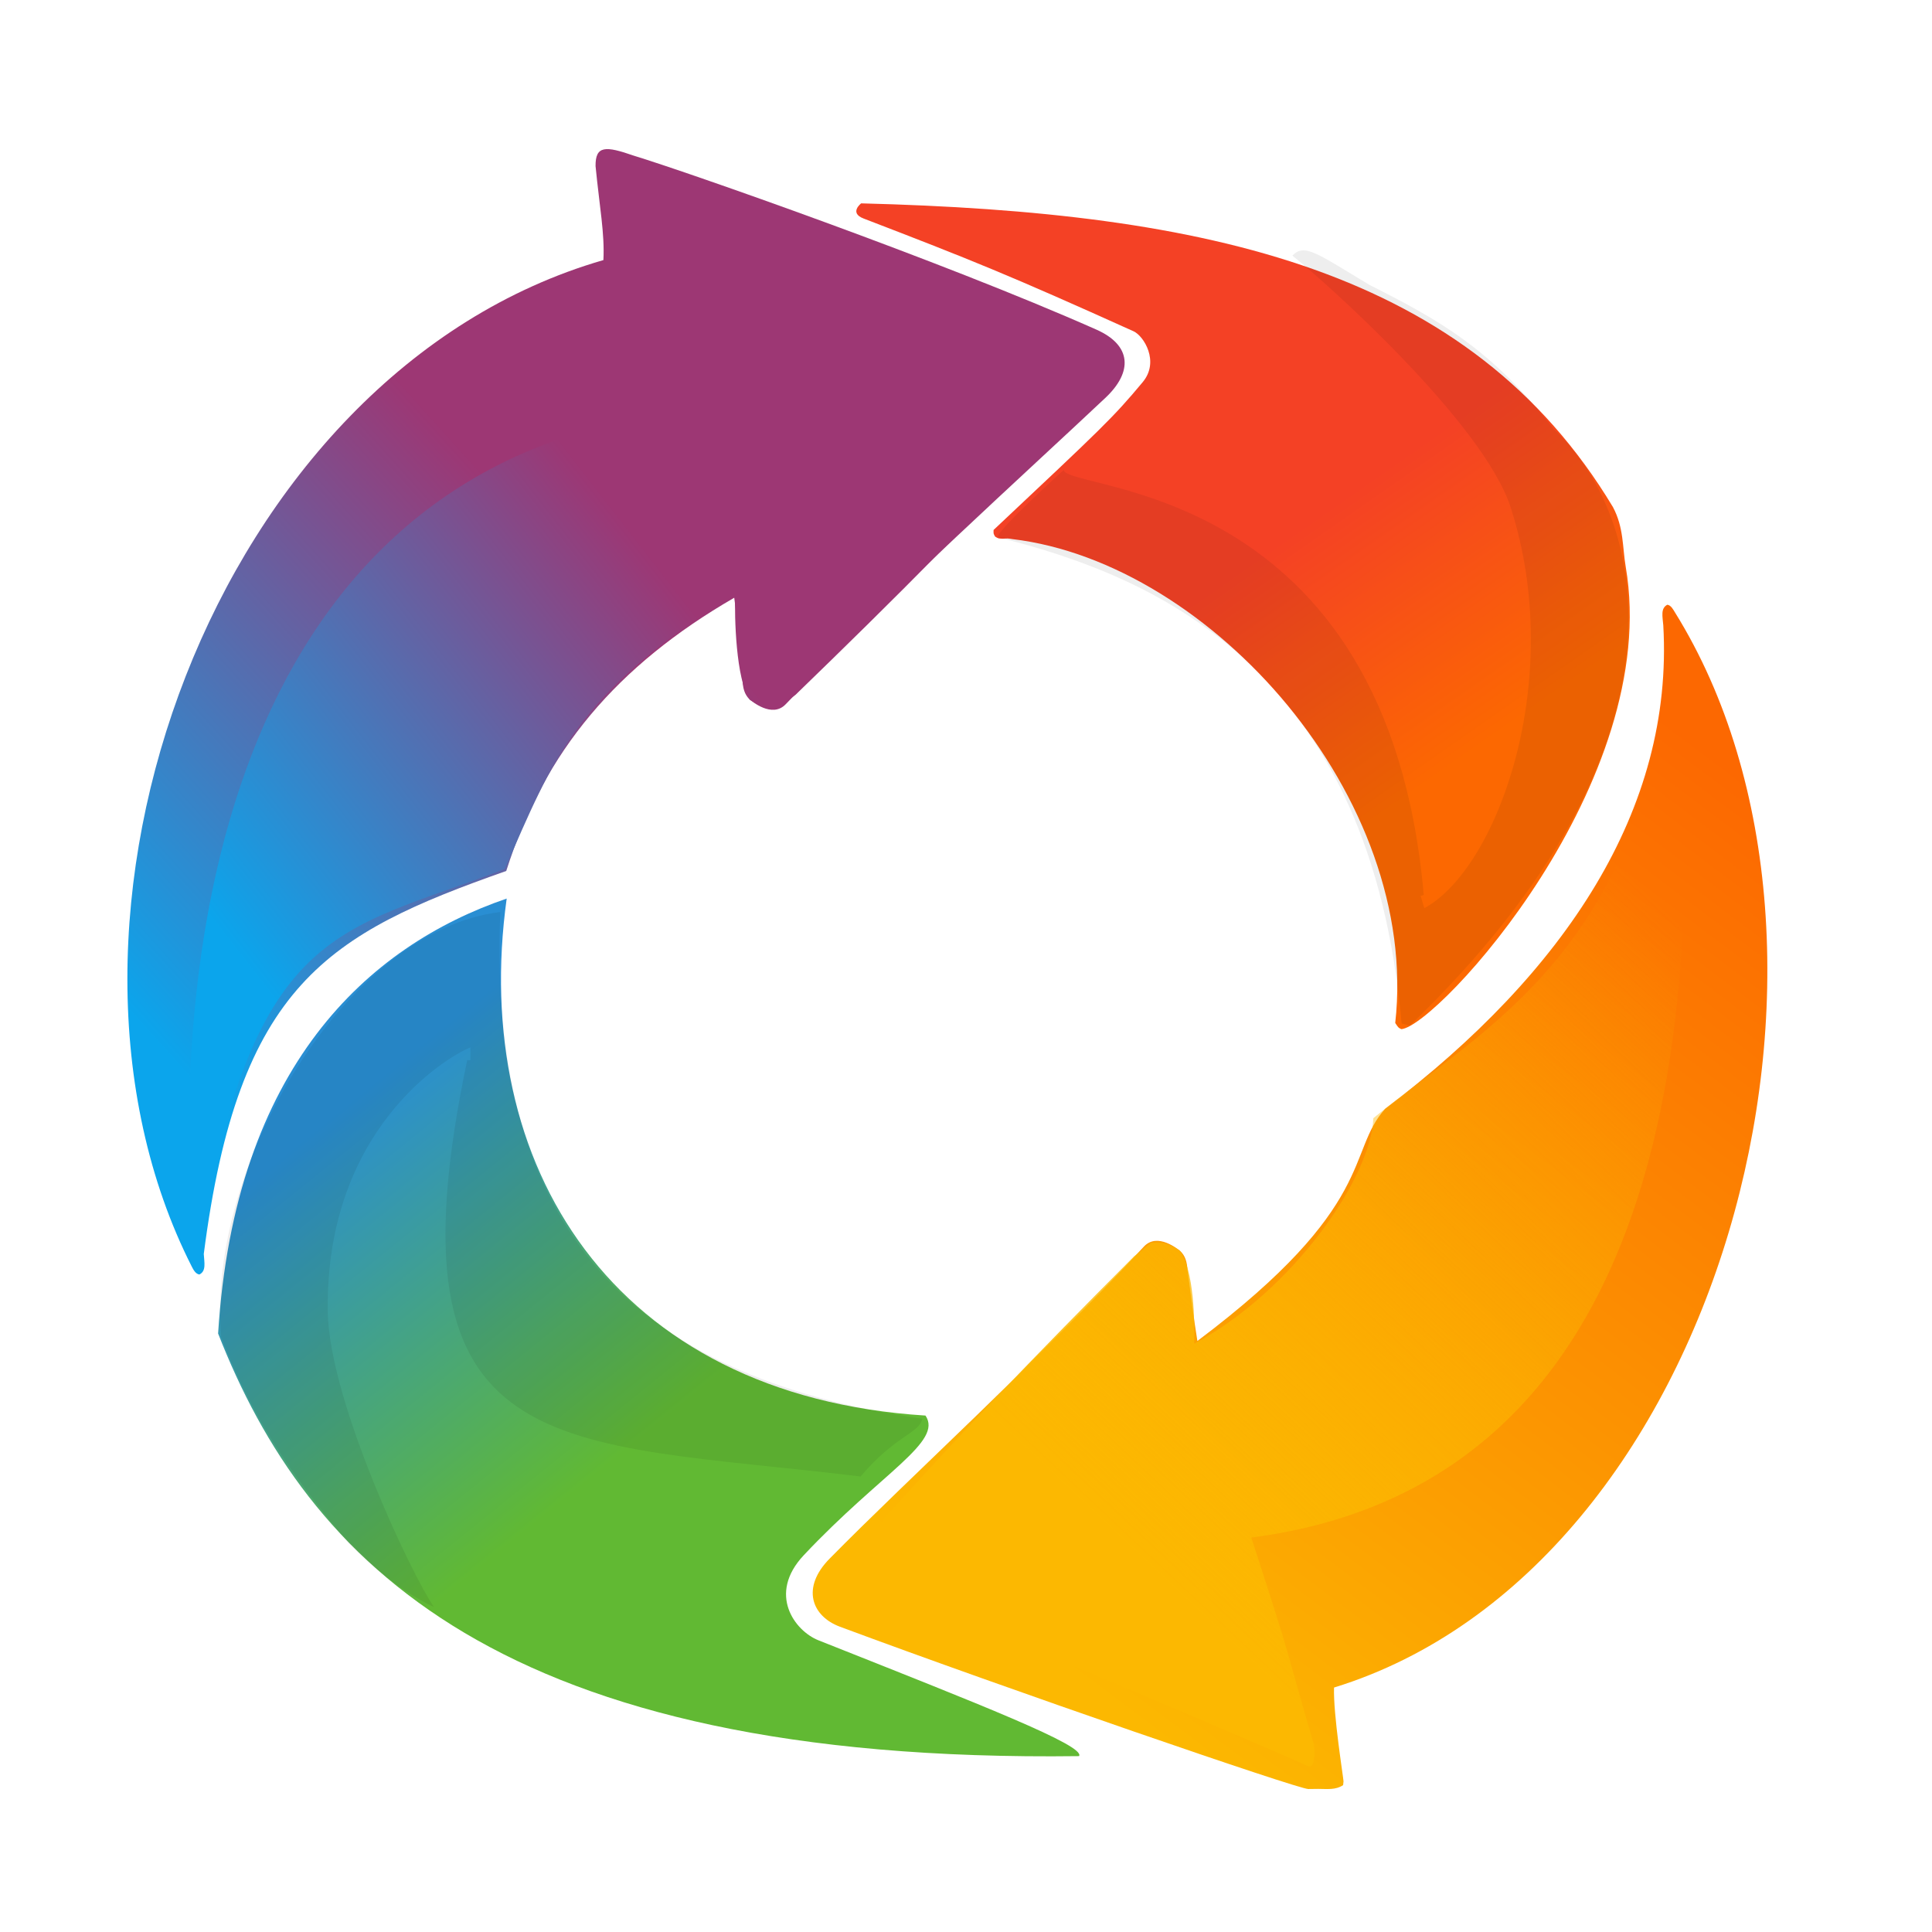 <?xml version="1.0" encoding="UTF-8"?>
<svg height="128px" viewBox="0 0 128 128" width="128px" xmlns="http://www.w3.org/2000/svg" xmlns:xlink="http://www.w3.org/1999/xlink">
    <linearGradient id="a" gradientTransform="matrix(0.107 0 0 0.106 66.893 12.129)" gradientUnits="userSpaceOnUse" x1="369.165" x2="267.569" y1="297.688" y2="153.438">
        <stop offset="0" stop-color="#fc6801"/>
        <stop offset="1" stop-color="#f44125"/>
    </linearGradient>
    <linearGradient id="b" gradientTransform="matrix(0.107 0 0 0.106 110.567 40.044)" gradientUnits="userSpaceOnUse" x1="-388.828" x2="33.75" y1="653.702" y2="97.907">
        <stop offset="0" stop-color="#fcb801"/>
        <stop offset="1" stop-color="#fc6801"/>
    </linearGradient>
    <linearGradient id="c" gradientTransform="matrix(0.107 0 0 0.106 110.781 41.422)" gradientUnits="userSpaceOnUse" x1="-375.725" x2="-18.997" y1="538.285" y2="163.243">
        <stop offset="0" stop-color="#fcb801"/>
        <stop offset="1" stop-color="#fcb801" stop-opacity="0"/>
    </linearGradient>
    <linearGradient id="d" gradientTransform="matrix(-0.107 -0.002 0.002 -0.106 16.521 88.591)" gradientUnits="userSpaceOnUse" x1="-434.927" x2="63.297" y1="648.514" y2="185.4">
        <stop offset="0.429" stop-color="#9d3774"/>
        <stop offset="1" stop-color="#0ba5ec"/>
    </linearGradient>
    <linearGradient id="e" gradientTransform="matrix(-0.107 -0.002 0.002 -0.106 16.332 87.21)" gradientUnits="userSpaceOnUse" x1="15.978" x2="-360.491" y1="234.332" y2="535.32">
        <stop offset="0" stop-color="#0ba5ec"/>
        <stop offset="0.735" stop-color="#9d3774"/>
    </linearGradient>
    <linearGradient id="f" gradientTransform="matrix(0.107 -0 0 0.106 8.534 9.874)" gradientUnits="userSpaceOnUse" x1="449.72" x2="144.25" y1="964.494" y2="589.727">
        <stop offset="0.428" stop-color="#61b933"/>
        <stop offset="1" stop-color="#298ed3"/>
    </linearGradient>
    <path d="m 107.707 37.543 c 2.445 14.23 -12.465 30.441 -14.863 30.641 c -0.195 -0.09 -0.195 -0.09 -0.406 -0.41 c 1.664 -14.914 -12.203 -30.477 -25.348 -32.055 c -0.316 -0.051 -0.316 -0.051 -0.66 -0.027 c -0.293 -0.012 -0.293 -0.012 -0.5 -0.141 c -0.113 -0.191 -0.113 -0.191 -0.102 -0.441 c 7.18 -6.754 7.898 -7.414 9.879 -9.793 c 1.141 -1.367 0.062 -3.066 -0.602 -3.367 c -8.238 -3.719 -10.746 -4.727 -17.891 -7.473 c -0.98 -0.375 -0.16 -1.004 -0.16 -1.004 c 23 0.586 40.34 4.363 49.805 20.117 c 0.727 1.355 0.629 2.668 0.848 3.953 z m 0 0" fill="url(#a)"/>
    <path d="m 92.859 67.805 c -2.039 -23.172 -15.758 -29.484 -26.758 -32.211 c -0.047 -0.461 4.367 -4.449 4.367 -4.449 c 0.344 1.457 21.453 0.691 23.859 28.152 l -0.207 0.059 l 0.246 0.812 c 4.855 -2.629 9.383 -15.141 5.727 -26.535 c -1.816 -5.664 -12.5 -15.152 -14.469 -16.695 c 0.797 -0.859 1.691 -0.105 5.113 1.941 c 4.574 2.305 8.07 4.234 12.203 9.555 c 6.086 5.66 9.98 20.715 -9.539 39.52 z m 0 0" fill-opacity="0.067"/>
    <path d="m 110.461 40.066 c 0.242 0.023 0.395 0.32 0.508 0.504 c 13.941 22.438 3.094 63.324 -22.586 71.234 c -0.059 1.77 0.617 5.945 0.629 6.215 l -0.027 0.25 c -0.508 0.336 -1.055 0.25 -1.652 0.25 c -0.219 0 -0.438 0.004 -0.656 0.008 c -0.676 0.004 -19.914 -6.617 -31.023 -10.75 c -1.891 -0.703 -2.578 -2.594 -0.695 -4.508 c 5.258 -5.344 13.766 -13.062 20.828 -20.68 c 0.898 -0.965 2.273 0.199 2.379 0.266 c 0.387 0.355 0.469 0.777 0.512 1.281 c 0.266 1.984 0.332 2.703 0.652 4.707 c 11.977 -9 9.852 -12.512 12.441 -15.383 c 11.926 -9.031 19.125 -19.836 18.426 -32.031 c -0.047 -0.582 -0.191 -1.125 0.266 -1.363 z m 0 0" fill="url(#b)"/>
    <path d="m 110.781 41.422 c 2.566 23.926 0.762 56.719 -27.879 60.445 c 3.09 9.504 2.074 6.68 4.16 13.754 c 0.066 0.762 0.012 1.621 -0.465 1.367 c -1.156 -0.586 -28.008 -12.02 -28.469 -11.816 c -0.738 0.324 -1.344 0.441 -2.145 0.312 c -0.391 -0.172 -0.547 -0.309 -0.758 -0.676 c -0.074 -0.312 -0.074 -0.312 0 -0.637 c 0.219 -0.25 0.461 -0.457 0.746 -0.637 c 6.898 -7.836 12.863 -13.98 19.172 -20.305 c 0.707 -0.52 0.426 -0.371 1.129 -0.895 c 0.793 -0.09 1.219 0.098 1.891 0.52 c 0.953 1.305 0.992 4.754 0.961 6.168 c 6.527 -3.496 11.715 -11.02 11.863 -14.938 c 7.297 -6.027 18.605 -11.285 19.793 -32.664 z m 0 0" fill="url(#c)"/>
    <path d="m 13.211 84.438 c -0.246 -0.027 -0.402 -0.32 -0.5 -0.512 c -11.617 -22.891 1.449 -59.234 27.266 -66.695 c 0.09 -1.77 -0.25 -3.477 -0.52 -6.227 c -0.012 -1.363 0.648 -1.348 2.531 -0.691 c 3.418 1.039 20.273 6.926 30.641 11.52 c 2.367 1.047 2.418 2.816 0.617 4.516 c -5.461 5.141 -13.996 12.82 -21.195 20.312 c -0.91 0.949 -2.27 -0.238 -2.371 -0.305 c -0.379 -0.363 -0.457 -0.789 -0.488 -1.293 c -0.23 -1.988 -0.262 -3.453 -0.547 -5.461 c -7.758 4.484 -12.582 10.16 -15.105 18.102 c -11.785 4.152 -17.746 7.508 -20.039 25.375 c 0.035 0.582 0.172 1.129 -0.289 1.359 z m 0 0" fill="url(#d)"/>
    <path d="m 12.914 84.137 c -2.141 -23.969 3.664 -53.652 32.367 -56.875 c -2.922 -9.559 -1.957 -6.715 -3.918 -13.824 c -0.051 -0.766 0.02 -1.621 0.492 -1.359 c 1.145 0.609 27.785 12.508 28.25 12.312 c 0.746 -0.309 1.355 -0.418 2.152 -0.273 c 0.387 0.176 0.543 0.316 0.746 0.688 c 0.07 0.312 0.07 0.312 -0.012 0.637 c -0.227 0.246 -0.469 0.449 -0.758 0.621 c -7.035 7.719 -13.109 13.754 -19.527 19.969 c -0.715 0.504 -0.434 0.363 -1.145 0.875 c -0.797 0.074 -1.219 -0.117 -1.883 -0.551 c -0.93 -1.324 -1.023 -5.543 -0.969 -6.957 c -10.59 6.52 -12.055 10.891 -15.266 18.176 c -11.172 4.281 -16.828 3.562 -20.531 26.562 z m 0 0" fill="url(#e)"/>
    <path d="m 33.57 59.531 c -2.445 17.637 7.004 32.949 27.746 34.254 c 1.176 1.746 -2.902 3.762 -8.066 9.254 c -2.422 2.578 -0.586 5.016 0.969 5.633 c 10.805 4.289 17.727 6.996 17.27 7.676 c -38.383 0.492 -51.145 -12.922 -57.039 -28 c 1.105 -17.656 9.926 -25.672 19.121 -28.816 z m 0 0" fill="url(#f)"/>
    <path d="m 33.145 60.426 c -0.898 22.496 10.289 31 27.957 33.57 c -0.191 0.965 -1.789 1.102 -4.086 3.824 c -20.148 -2.449 -31.738 -0.598 -26.062 -27.582 h 0.215 v -0.848 c -1.707 0.688 -9.641 5.57 -9.453 17.527 c 0.098 5.945 5.602 17.512 7.039 19.555 c -1.543 -0.723 -3.492 -2.059 -5.676 -4.246 c -2.988 -3.605 -6.012 -7.367 -8.426 -13.641 c -0.992 -11.355 8.293 -26.949 18.492 -28.16 z m 0 0" fill-opacity="0.067"/>
</svg>

